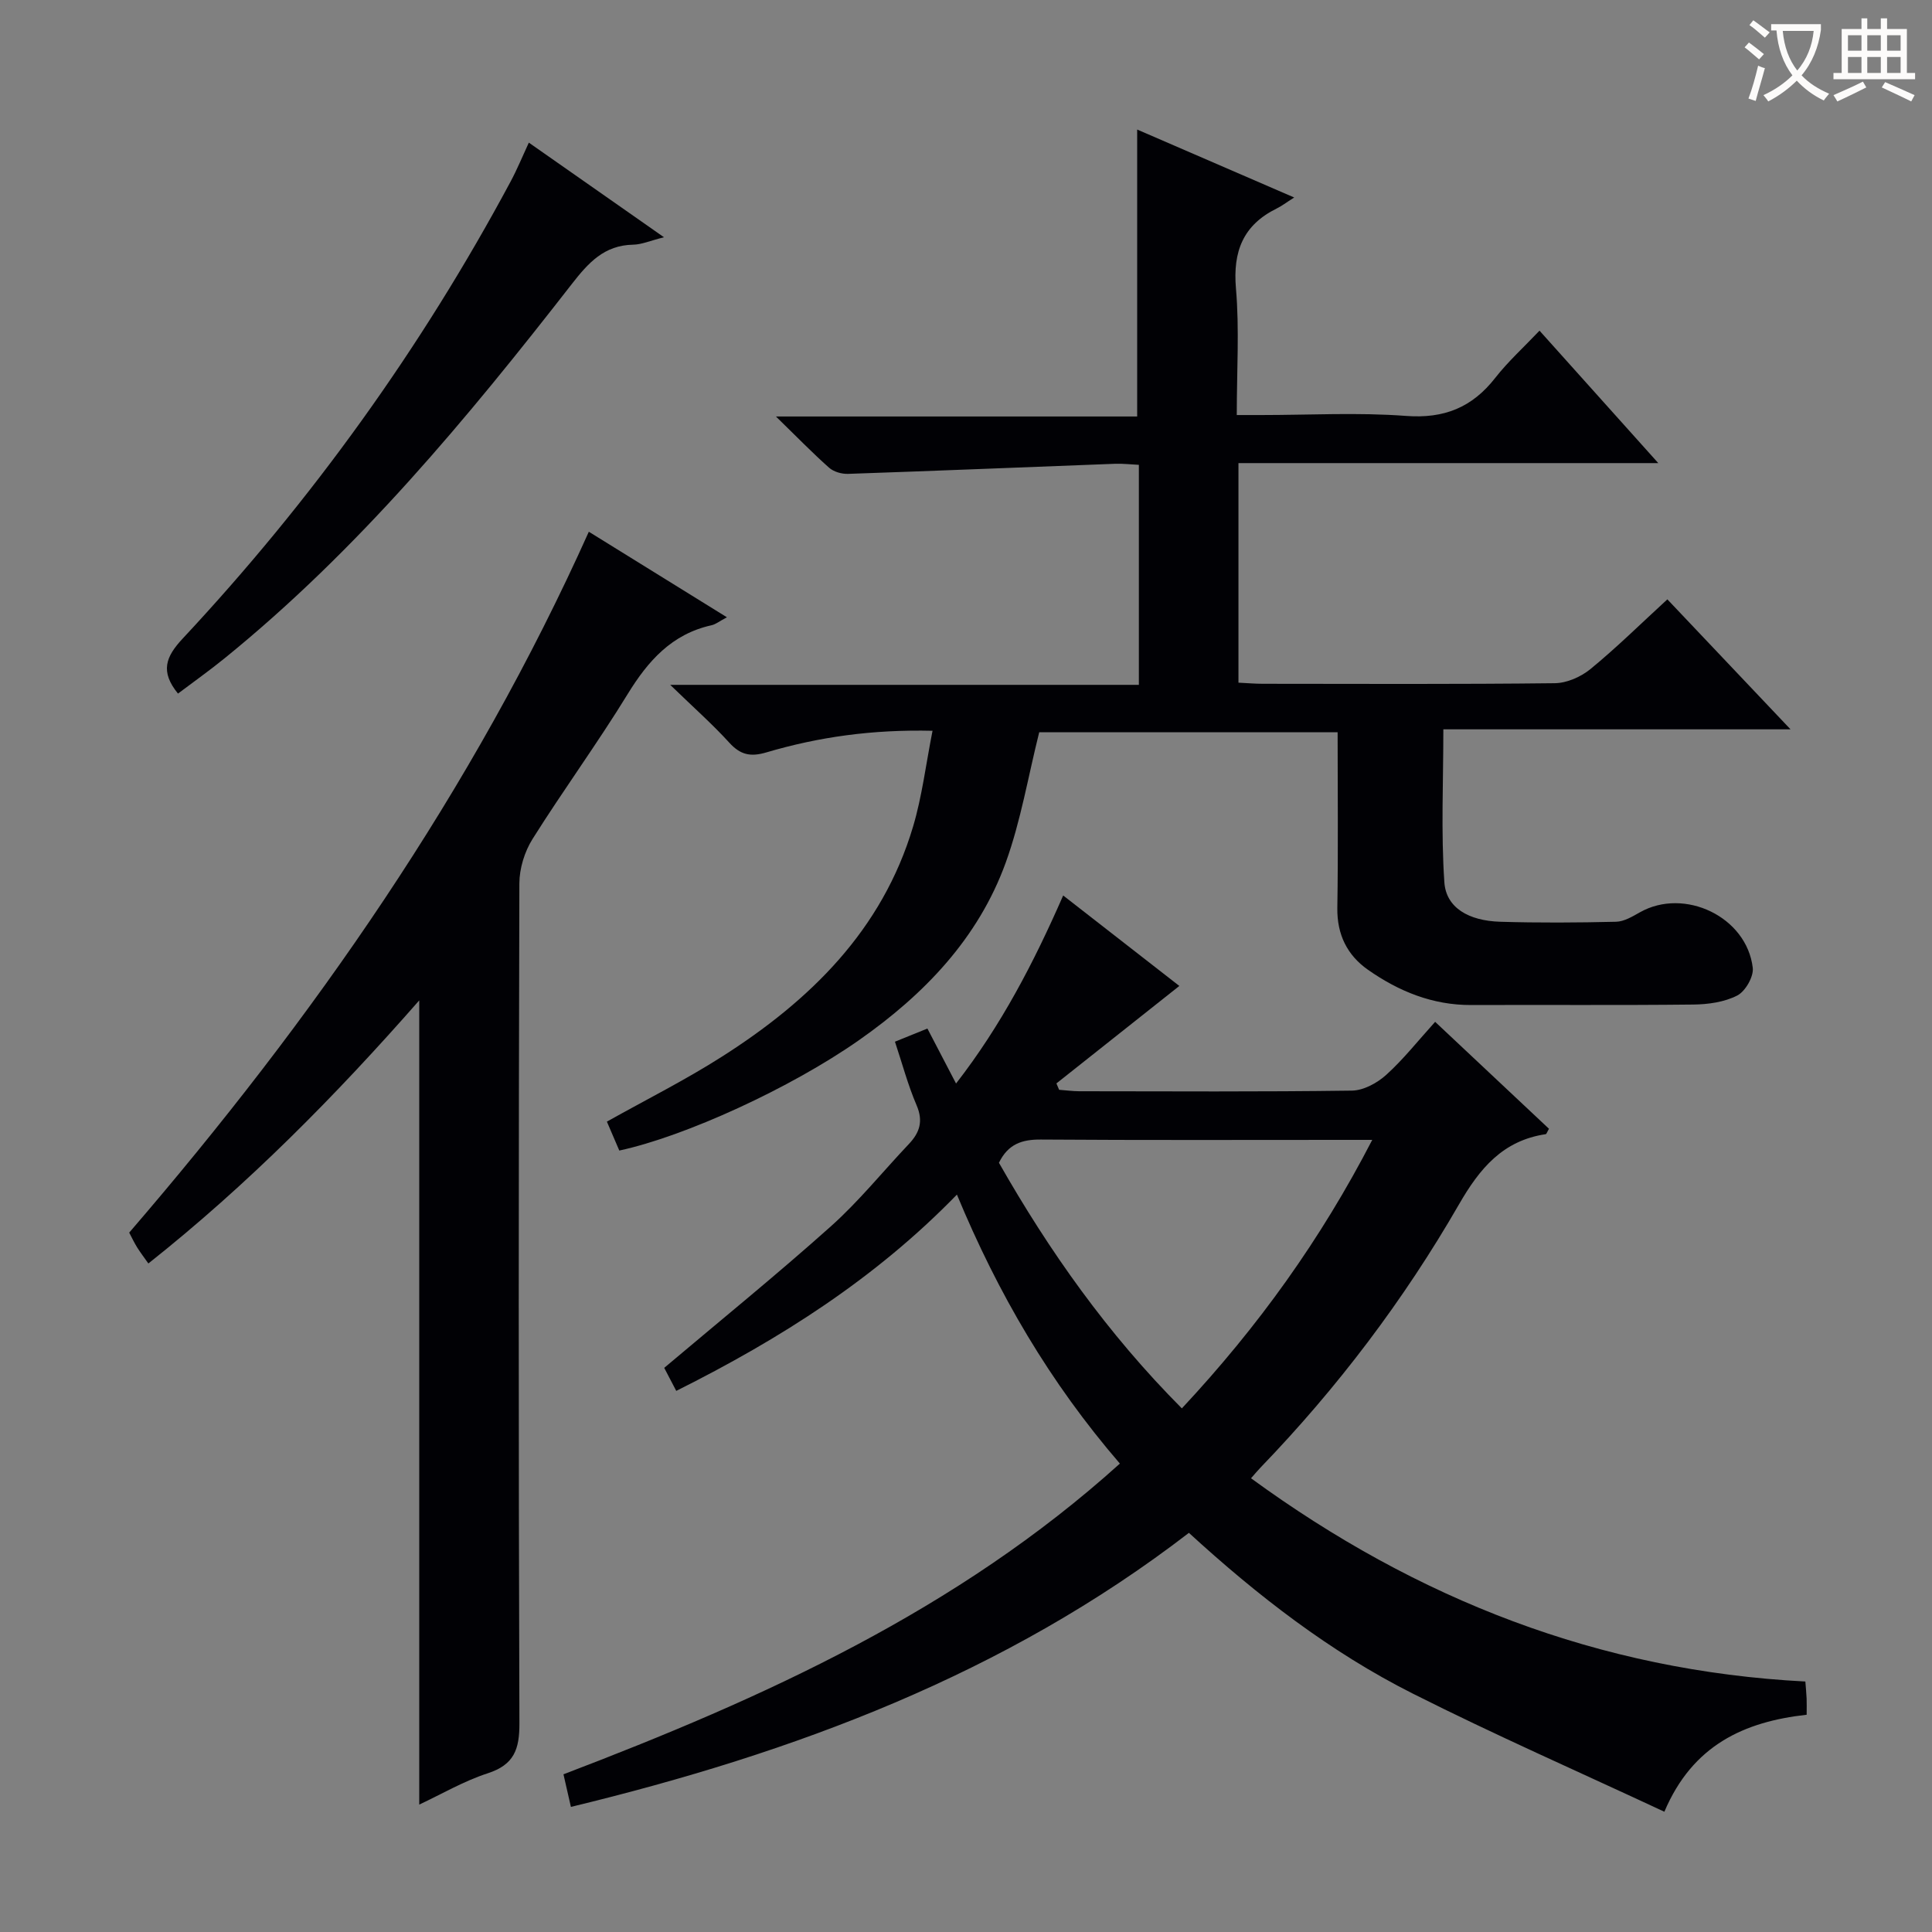 <svg enable-background="new 0 0 400 400" viewBox="0 0 400 400" xmlns="http://www.w3.org/2000/svg"><rect x="0" y="0" width="400" height="400" fill="#808080" stroke="none"/><g fill="#010105"><path d="m231.86 303.02c-14.51-16.83-25.2-35.12-33.74-55.69-16.87 17.36-36.52 29.84-58.11 40.64-.92-1.76-1.78-3.43-2.49-4.77 11.73-9.9 23.35-19.33 34.49-29.29 5.81-5.19 10.76-11.35 16.14-17.03 2.26-2.38 3.04-4.74 1.62-8.05-1.8-4.2-2.98-8.66-4.48-13.16 2.54-1.03 4.48-1.81 6.72-2.72 1.93 3.71 3.75 7.2 5.93 11.38 9.31-11.99 16.06-24.94 22.18-38.93 8.49 6.62 16.57 12.91 24.05 18.73-8.58 6.8-17.01 13.49-25.45 20.18.19.44.38.88.56 1.32 1.37.1 2.75.29 4.12.3 18.83.02 37.67.13 56.49-.13 2.42-.03 5.24-1.57 7.11-3.26 3.55-3.21 6.55-7.02 10.13-10.98 8.03 7.54 15.83 14.88 23.57 22.14-.38.64-.5 1.09-.68 1.12-8.86 1.32-13.65 7.06-17.95 14.53-11.42 19.82-25.18 37.99-41.09 54.49-.56.58-1.07 1.2-1.97 2.22 34.32 25.05 72.06 39.87 114.77 42.08.1 1.3.21 2.41.26 3.52.04.98.01 1.97.01 3.36-12.96 1.44-23.62 6.29-29.46 20.08-17.67-8.25-35.12-15.91-52.13-24.48s-32.04-20.19-46.31-33.26c-38.06 29.3-81.67 45.54-127.95 56.74-.52-2.28-.99-4.33-1.54-6.75 41.52-15.83 81.49-33.92 115.2-64.33zm12.83-11.43c15.82-16.94 28.78-35 39.42-55.59-2.26 0-3.73 0-5.19 0-21.14 0-42.27.08-63.41-.07-3.9-.03-6.79.91-8.69 4.81 10.38 18.23 22.47 35.39 37.87 50.85z"/><path d="m128.22 238.21c-.93-2.16-1.75-4.08-2.57-5.99 8.22-4.6 16.24-8.62 23.77-13.42 18.26-11.61 33.23-26.2 39.62-47.66 1.86-6.24 2.64-12.81 4.03-19.84-12.45-.29-23.55 1.27-34.38 4.47-3.31.98-5.4.52-7.7-2.01-3.46-3.8-7.33-7.22-12.23-11.97h97.03c0-15.6 0-30.37 0-45.55-1.71-.08-3.32-.28-4.92-.22-18.44.7-36.87 1.46-55.31 2.09-1.31.04-2.96-.43-3.91-1.28-3.48-3.09-6.73-6.44-11-10.6h74.79c0-20.01 0-39.39 0-59.41 10.39 4.49 20.79 9 32.51 14.07-1.68 1.06-2.59 1.77-3.61 2.27-6.96 3.43-9.11 8.87-8.45 16.56.73 8.42.17 16.95.17 26.21h5.04c10 0 20.04-.57 29.98.18 7.92.6 13.71-1.75 18.5-7.88 2.64-3.38 5.86-6.29 9.16-9.77 8.33 9.29 16.14 18.01 24.59 27.42-29.47 0-58.02 0-86.92 0v45.46c1.76.08 3.38.23 5.01.23 20.16.02 40.33.11 60.49-.12 2.5-.03 5.42-1.32 7.39-2.94 5.38-4.41 10.35-9.32 15.91-14.42 8.39 8.86 16.55 17.47 25.5 26.91-24.64 0-48.18 0-71.88 0 0 10.91-.5 21.33.21 31.67.36 5.26 5.01 7.97 11.56 8.17 7.99.24 16 .19 23.99 0 1.66-.04 3.4-1.09 4.94-1.96 9.22-5.2 22.11.93 23.36 11.49.22 1.84-1.54 4.88-3.21 5.74-2.67 1.37-6.03 1.84-9.11 1.87-15.33.17-30.66.04-45.99.1-7.98.03-14.97-2.83-21.33-7.28-4.32-3.02-6.45-7.3-6.37-12.82.19-11.99.06-23.98.06-36.38-20.97 0-41.68 0-61.78 0-2.29 9.13-3.81 18.35-6.93 26.98-5.69 15.71-16.9 27.32-30.38 36.77-14.2 9.95-36.01 19.92-49.63 22.86z"/><path d="m121.91 110.09c9.11 5.64 18.53 11.48 28.59 17.71-1.55.82-2.32 1.46-3.18 1.65-8.23 1.82-13.14 7.36-17.38 14.27-6.25 10.19-13.32 19.86-19.68 29.98-1.65 2.62-2.72 6.1-2.73 9.19-.16 57.97-.19 115.94.01 173.91.02 5.4-1.11 8.57-6.56 10.34-4.98 1.62-9.6 4.34-14.18 6.48 0-55.55 0-110.72 0-166.5-17.32 19.74-35.47 38.13-56.08 54.47-.88-1.25-1.65-2.25-2.32-3.32-.61-.98-1.1-2.03-1.65-3.07 38.08-44.21 71.13-91.56 95.16-145.11z"/><path d="m36.85 143.6c-3.72-4.57-2.56-7.61.99-11.41 26.7-28.59 49.39-60.12 67.88-94.61 1.33-2.48 2.4-5.09 3.77-8.05 9.14 6.4 18.08 12.66 27.98 19.59-2.84.71-4.61 1.51-6.4 1.54-5.99.11-9.27 3.76-12.68 8.14-21.7 27.88-44.22 55.04-71.84 77.45-3.08 2.51-6.33 4.81-9.7 7.35z"/></g><path d="m362.1 8.8c1.1.8 2.1 1.6 3.1 2.4l-1 1.1c-1.3-1.1-2.3-2-3-2.5zm1.9 4.8c.5.2.9.4 1.4.5-.6 2.3-1.3 4.5-1.9 6.8l-1.5-.5c.8-2.1 1.4-4.3 2-6.8zm-1-9.4c1.3.9 2.4 1.8 3.4 2.5l-1 1.1c-1.4-1.2-2.4-2.1-3.2-2.6zm3.7 2.2v-1.4h10.3v1.2c-.5 3.6-1.8 6.8-4 9.4 1.5 1.6 3.4 2.8 5.7 3.8-.3.4-.7.8-1.1 1.4-2.3-1.1-4.1-2.5-5.6-4.1-1.6 1.6-3.6 3.1-5.9 4.3-.3-.5-.7-.9-1-1.3 2.4-1.1 4.4-2.5 6-4.1-1.9-2.5-3-5.6-3.3-9.3h-1.1zm8.8 0h-6.4c.3 3.3 1.3 6 3 8.2 2-2.3 3.1-5.1 3.4-8.2z" fill="#fcfbfa"/><path d="m385.3 3.8h1.3v2.2h2.8v-2.2h1.3v2.2h4.1v9.1h1.7v1.3h-16.9v-1.3h1.7v-9.1h4.1v-2.2zm.4 13.1.7 1.2c-1.8.9-3.8 1.9-6 2.9-.2-.4-.5-.8-.8-1.3 2.3-1 4.3-1.9 6.1-2.8zm-3.1-6.4h2.8v-3.2h-2.8zm0 4.6h2.8v-3.3h-2.8zm4-4.6h2.8v-3.2h-2.8zm0 4.6h2.8v-3.3h-2.8zm3.7 1.9c2.1.9 4.1 1.8 6.1 2.7l-.7 1.3c-2.2-1.1-4.2-2-6.1-2.9zm3.2-9.7h-2.8v3.2h2.8zm-2.8 7.8h2.8v-3.3h-2.8z" fill="#fcfbfa"/></svg>